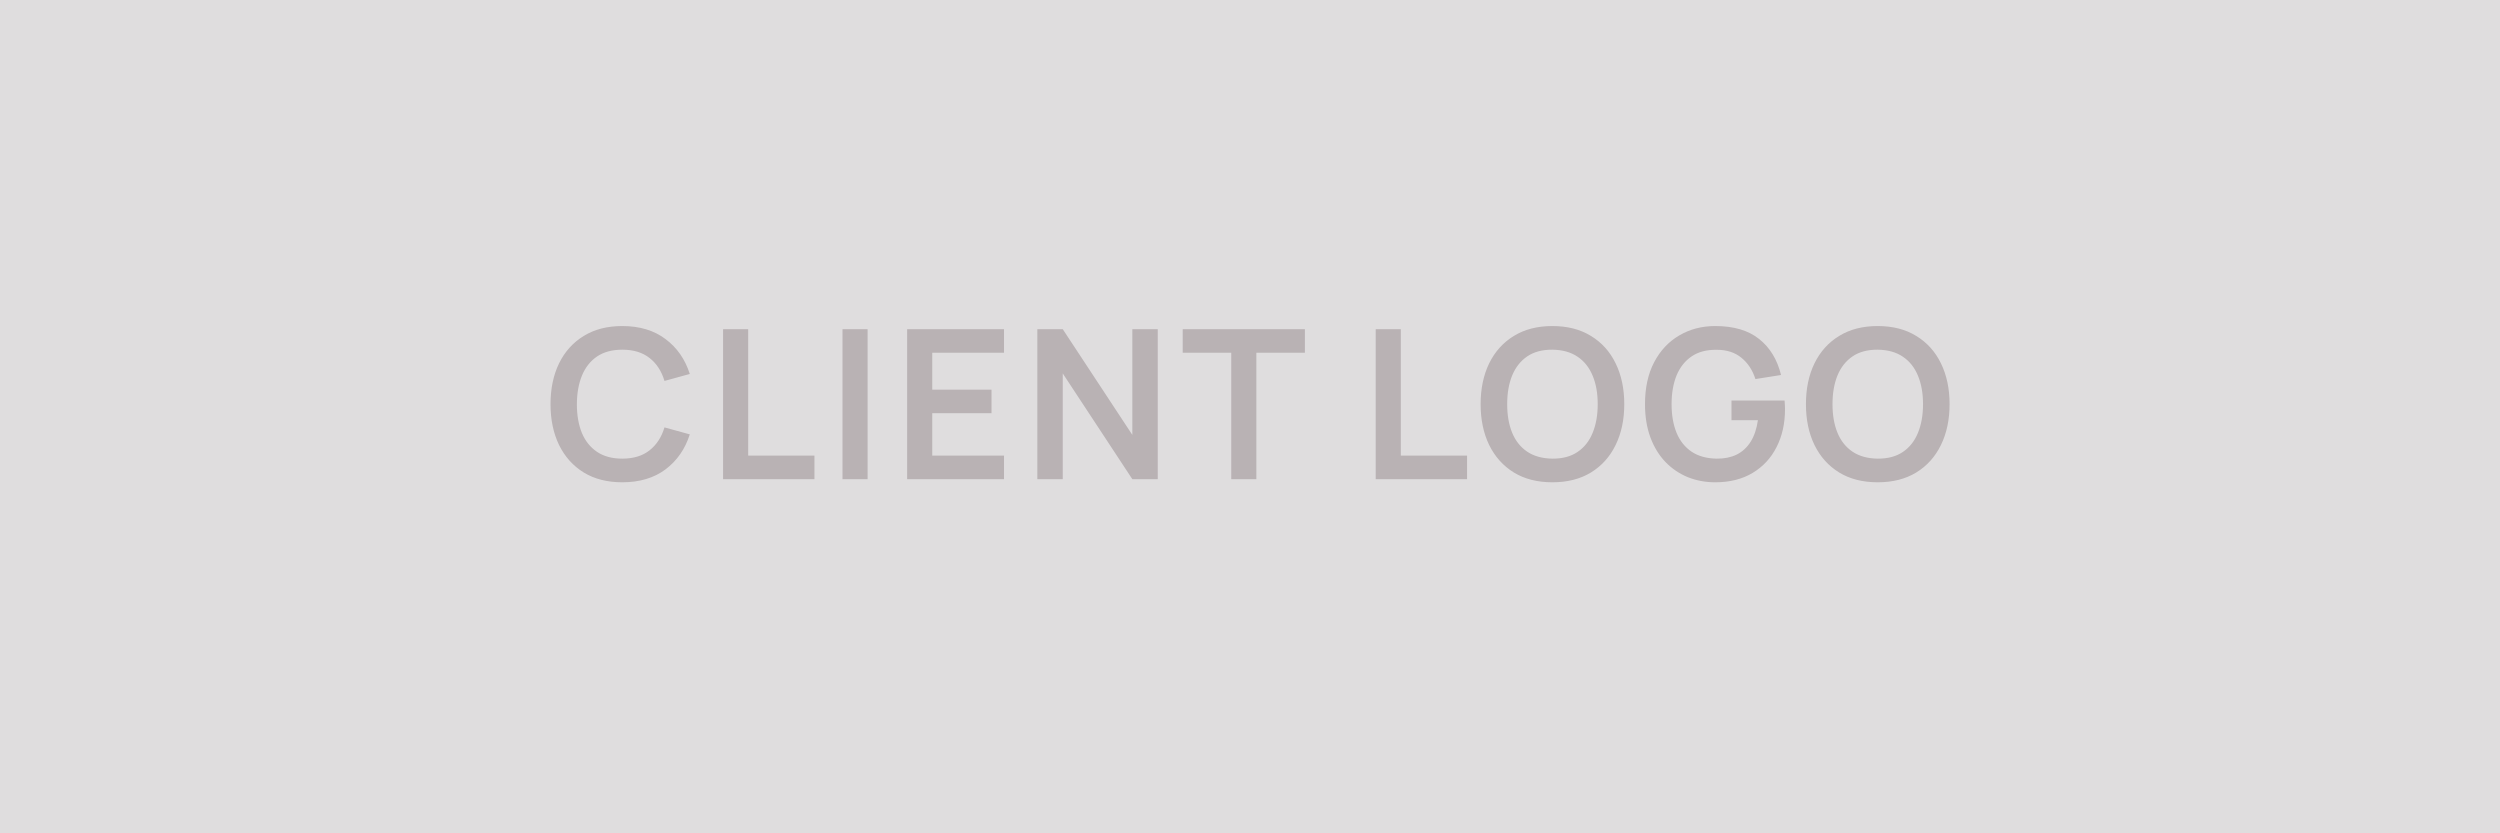 <svg width="120" height="40" viewBox="0 0 120 40" fill="none" xmlns="http://www.w3.org/2000/svg">
<rect width="120" height="40" fill="#DFDDDE"/>
<path d="M29.87 23.15C29.15 23.15 28.533 22.993 28.02 22.68C27.507 22.363 27.112 21.923 26.835 21.36C26.562 20.797 26.425 20.143 26.425 19.4C26.425 18.657 26.562 18.003 26.835 17.44C27.112 16.877 27.507 16.438 28.02 16.125C28.533 15.808 29.15 15.65 29.87 15.65C30.7 15.65 31.392 15.858 31.945 16.275C32.498 16.688 32.887 17.247 33.11 17.95L31.895 18.285C31.755 17.815 31.517 17.448 31.18 17.185C30.843 16.918 30.407 16.785 29.87 16.785C29.387 16.785 28.983 16.893 28.66 17.11C28.34 17.327 28.098 17.632 27.935 18.025C27.775 18.415 27.693 18.873 27.69 19.4C27.69 19.927 27.77 20.387 27.93 20.78C28.093 21.17 28.337 21.473 28.66 21.69C28.983 21.907 29.387 22.015 29.87 22.015C30.407 22.015 30.843 21.882 31.18 21.615C31.517 21.348 31.755 20.982 31.895 20.515L33.11 20.85C32.887 21.553 32.498 22.113 31.945 22.53C31.392 22.943 30.7 23.15 29.87 23.15ZM34.708 23V15.8H35.913V21.87H39.093V23H34.708ZM40.44 23V15.8H41.645V23H40.44ZM43.543 23V15.8H48.193V16.93H44.748V18.705H47.593V19.835H44.748V21.87H48.193V23H43.543ZM49.792 23V15.8H51.012L54.352 20.875V15.8H55.572V23H54.352L51.012 17.925V23H49.792ZM59.1 23V16.93H56.77V15.8H62.635V16.93H60.305V23H59.1ZM66.034 23V15.8H67.239V21.87H70.419V23H66.034ZM74.515 23.15C73.795 23.15 73.179 22.993 72.665 22.68C72.152 22.363 71.757 21.923 71.48 21.36C71.207 20.797 71.07 20.143 71.07 19.4C71.07 18.657 71.207 18.003 71.48 17.44C71.757 16.877 72.152 16.438 72.665 16.125C73.179 15.808 73.795 15.65 74.515 15.65C75.235 15.65 75.852 15.808 76.365 16.125C76.882 16.438 77.277 16.877 77.55 17.44C77.827 18.003 77.965 18.657 77.965 19.4C77.965 20.143 77.827 20.797 77.55 21.36C77.277 21.923 76.882 22.363 76.365 22.68C75.852 22.993 75.235 23.15 74.515 23.15ZM74.515 22.015C74.999 22.018 75.4 21.912 75.72 21.695C76.044 21.478 76.285 21.173 76.445 20.78C76.609 20.387 76.69 19.927 76.69 19.4C76.69 18.873 76.609 18.417 76.445 18.03C76.285 17.64 76.044 17.337 75.72 17.12C75.4 16.903 74.999 16.792 74.515 16.785C74.032 16.782 73.63 16.888 73.31 17.105C72.99 17.322 72.749 17.627 72.585 18.02C72.425 18.413 72.345 18.873 72.345 19.4C72.345 19.927 72.425 20.385 72.585 20.775C72.745 21.162 72.985 21.463 73.305 21.68C73.629 21.897 74.032 22.008 74.515 22.015ZM82.331 23.15C81.864 23.15 81.425 23.068 81.016 22.905C80.609 22.738 80.251 22.495 79.941 22.175C79.634 21.855 79.394 21.463 79.221 21C79.047 20.533 78.96 20 78.96 19.4C78.96 18.613 79.107 17.942 79.4 17.385C79.694 16.825 80.096 16.397 80.606 16.1C81.115 15.8 81.691 15.65 82.331 15.65C83.217 15.65 83.919 15.857 84.436 16.27C84.956 16.68 85.307 17.257 85.49 18L84.26 18.195C84.124 17.768 83.9 17.428 83.591 17.175C83.281 16.918 82.885 16.79 82.406 16.79C81.922 16.783 81.52 16.888 81.201 17.105C80.88 17.322 80.639 17.627 80.475 18.02C80.316 18.413 80.236 18.873 80.236 19.4C80.236 19.927 80.316 20.385 80.475 20.775C80.635 21.162 80.876 21.463 81.195 21.68C81.519 21.897 81.922 22.008 82.406 22.015C82.769 22.018 83.087 21.953 83.361 21.82C83.634 21.683 83.857 21.478 84.031 21.205C84.204 20.928 84.32 20.583 84.38 20.17H83.111V19.225H85.66C85.667 19.278 85.672 19.357 85.675 19.46C85.679 19.563 85.68 19.625 85.68 19.645C85.68 20.325 85.546 20.93 85.275 21.46C85.009 21.987 84.626 22.4 84.126 22.7C83.626 23 83.027 23.15 82.331 23.15ZM90.13 23.15C89.41 23.15 88.793 22.993 88.28 22.68C87.766 22.363 87.371 21.923 87.095 21.36C86.821 20.797 86.685 20.143 86.685 19.4C86.685 18.657 86.821 18.003 87.095 17.44C87.371 16.877 87.766 16.438 88.28 16.125C88.793 15.808 89.41 15.65 90.13 15.65C90.85 15.65 91.466 15.808 91.98 16.125C92.496 16.438 92.891 16.877 93.165 17.44C93.441 18.003 93.58 18.657 93.58 19.4C93.58 20.143 93.441 20.797 93.165 21.36C92.891 21.923 92.496 22.363 91.98 22.68C91.466 22.993 90.85 23.15 90.13 23.15ZM90.13 22.015C90.613 22.018 91.015 21.912 91.335 21.695C91.658 21.478 91.9 21.173 92.06 20.78C92.223 20.387 92.305 19.927 92.305 19.4C92.305 18.873 92.223 18.417 92.06 18.03C91.9 17.64 91.658 17.337 91.335 17.12C91.015 16.903 90.613 16.792 90.13 16.785C89.646 16.782 89.245 16.888 88.925 17.105C88.605 17.322 88.363 17.627 88.2 18.02C88.04 18.413 87.96 18.873 87.96 19.4C87.96 19.927 88.04 20.385 88.2 20.775C88.36 21.162 88.6 21.463 88.92 21.68C89.243 21.897 89.646 22.008 90.13 22.015Z" fill="#B9B2B4"/>
</svg>
